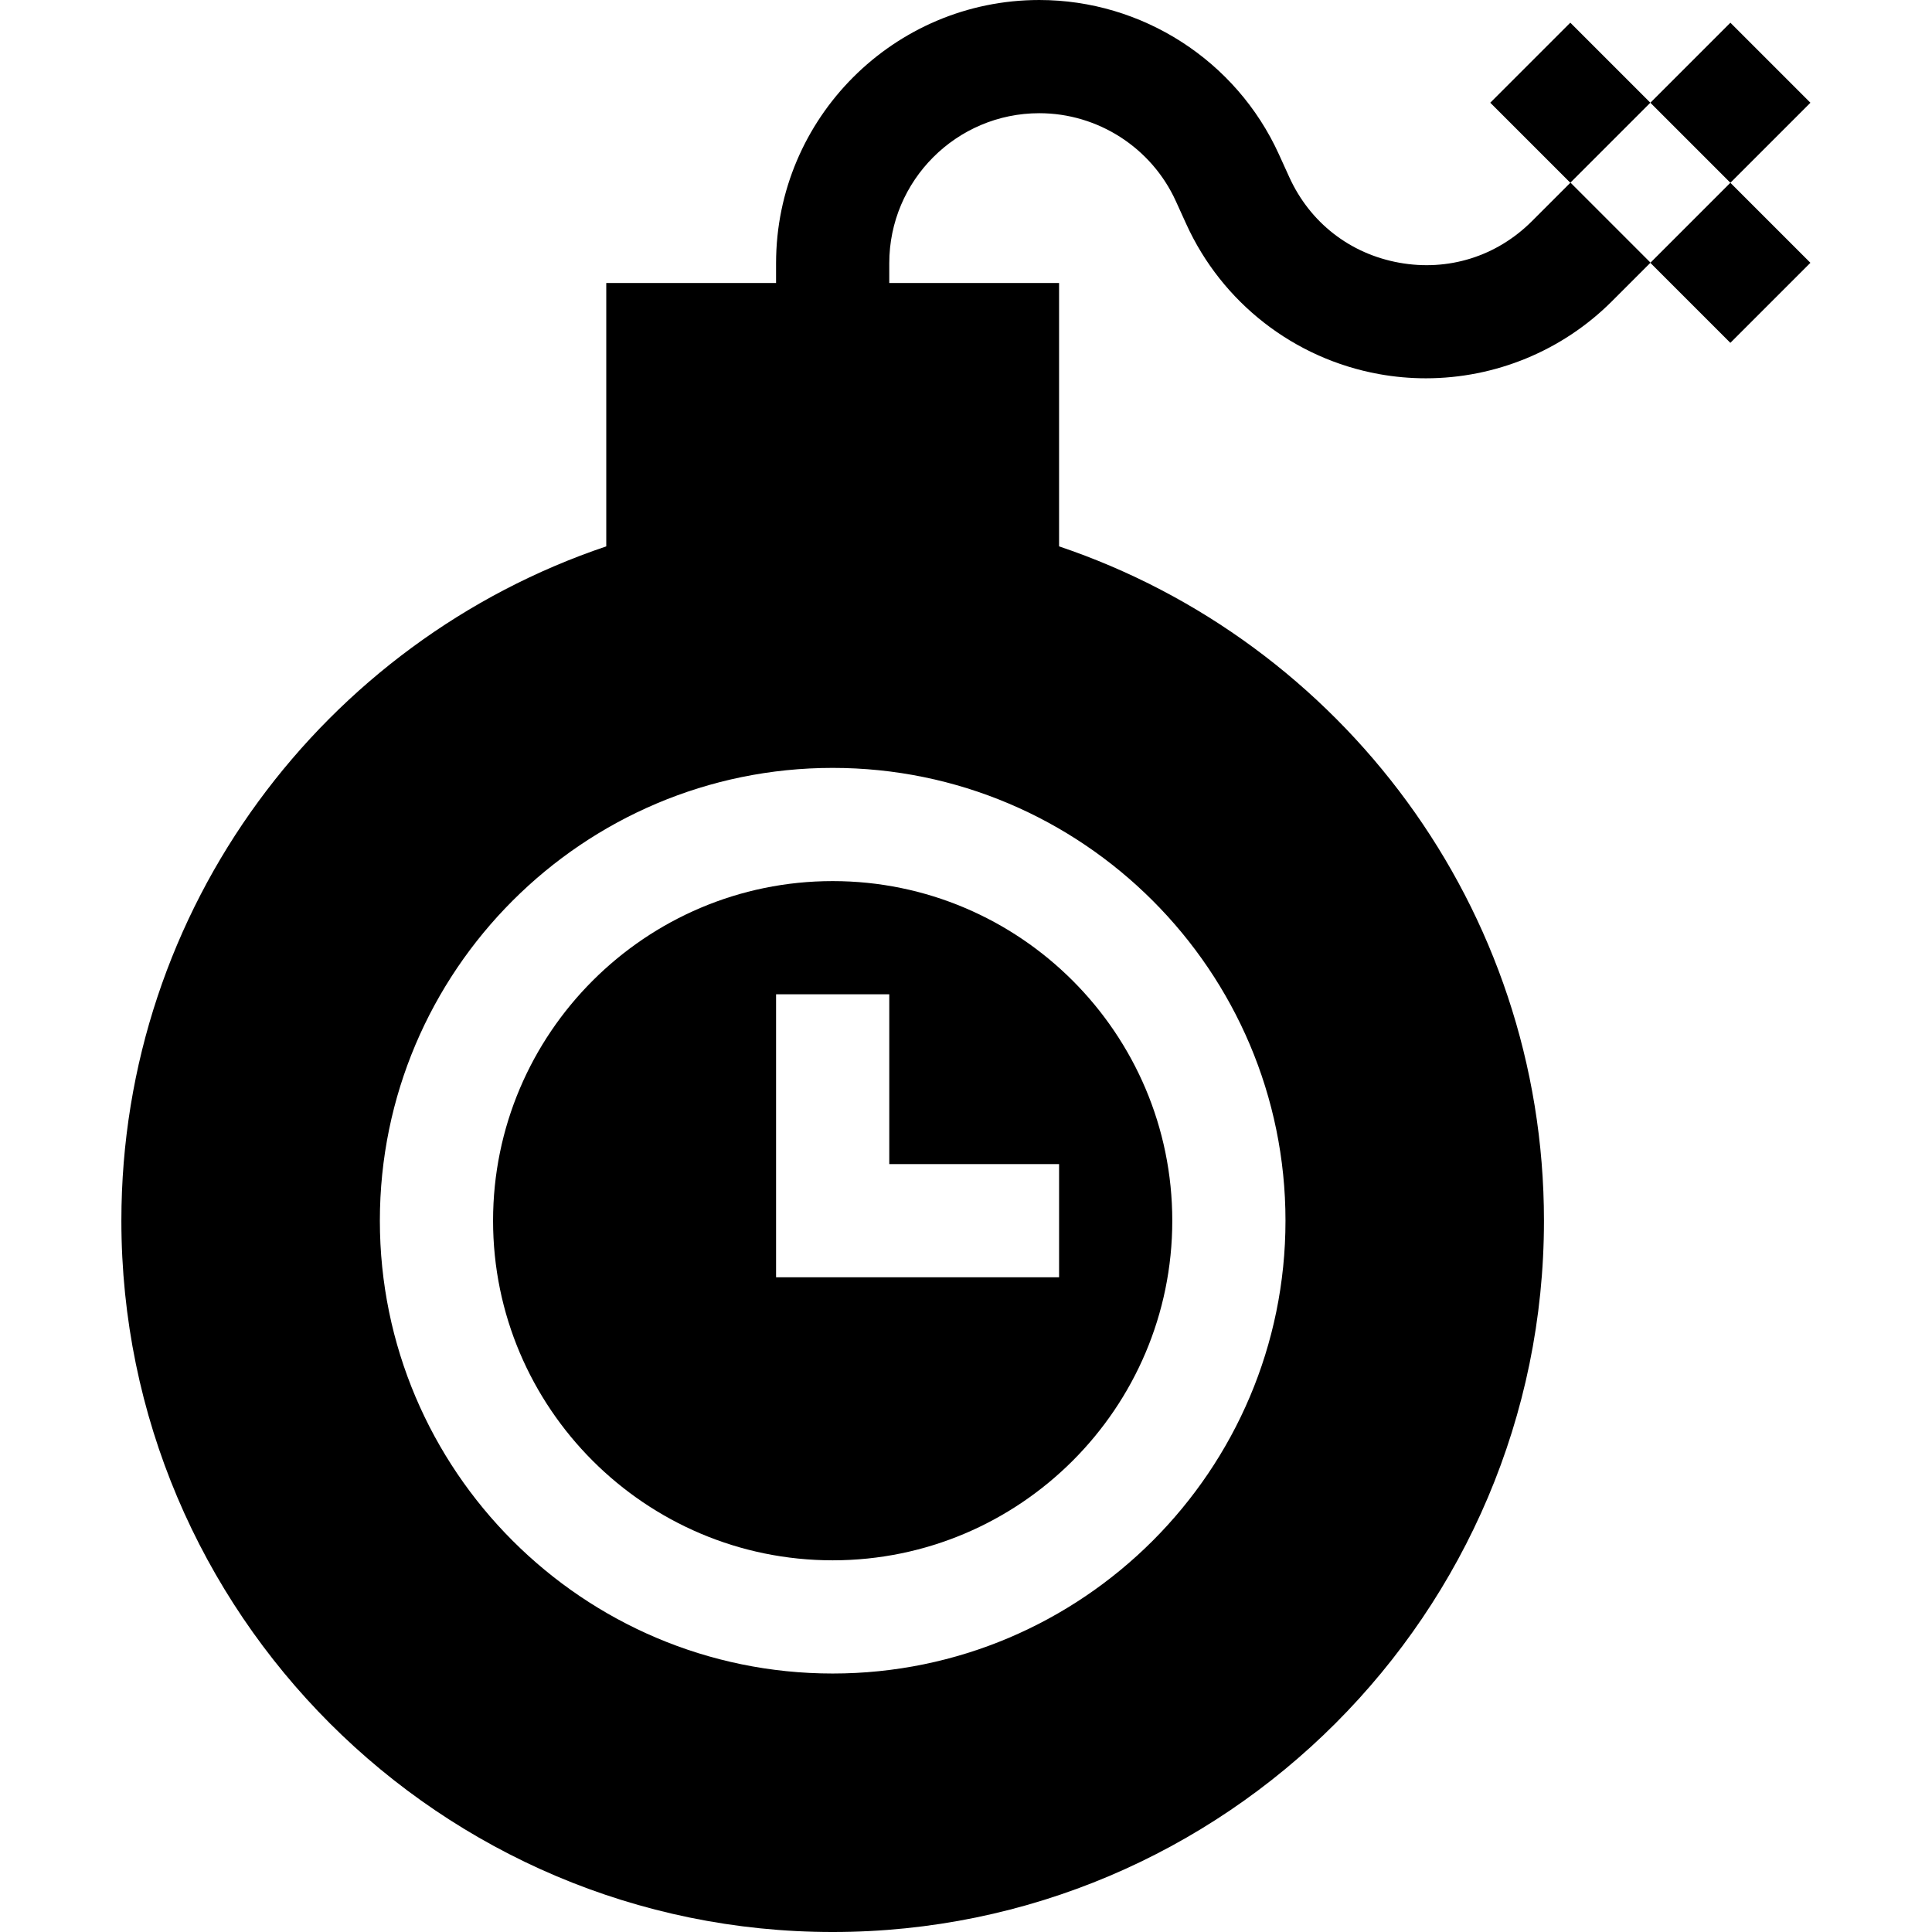 <svg id="Capa_1" enable-background="new 0 0 512 512" height="512" viewBox="0 0 512 512" width="512" xmlns="http://www.w3.org/2000/svg"><g><path d="m220.667 413.5c49.626 0 90-40.374 90-90s-40.374-90-90-90-90 40.374-90 90 40.374 90 90 90zm-15-150h30v45h45v30h-75z"/><path d="m443.621 12.18h30v30h-30z" transform="matrix(.707 -.707 .707 .707 115.108 332.254)"/><path d="m401.194 12.18h30v30h-30z" transform="matrix(.707 -.707 .707 .707 102.682 302.254)"/><path d="m443.621 54.606h30v30h-30z" transform="matrix(.707 -.707 .707 .707 85.108 344.681)"/><path d="m405.979 58.608c-9.354 9.354-22.188 13.365-35.198 11.006-13.016-2.358-23.621-10.616-29.099-22.657l-2.768-6.085c-11.293-24.829-36.216-40.872-63.494-40.872-38.463 0-69.754 31.292-69.754 69.754v5.246h-45v69.793c-74.613 25.117-128.5 95.735-128.5 178.707 0 103.939 84.561 188.5 188.5 188.5s188.5-84.561 188.5-188.5c0-82.972-53.887-153.59-128.5-178.707v-69.793h-45v-5.246c.001-21.921 17.834-39.754 39.754-39.754 15.546 0 29.75 9.143 36.187 23.294l2.769 6.086c9.468 20.815 28.555 35.677 51.057 39.754 4.141.75 8.298 1.118 12.432 1.118 18.33-.001 36.134-7.236 49.328-20.431l10.215-10.215-21.213-21.213zm-185.312 144.892c66.168 0 120 53.832 120 120s-53.832 120-120 120-120-53.832-120-120 53.832-120 120-120z"/></g></svg>